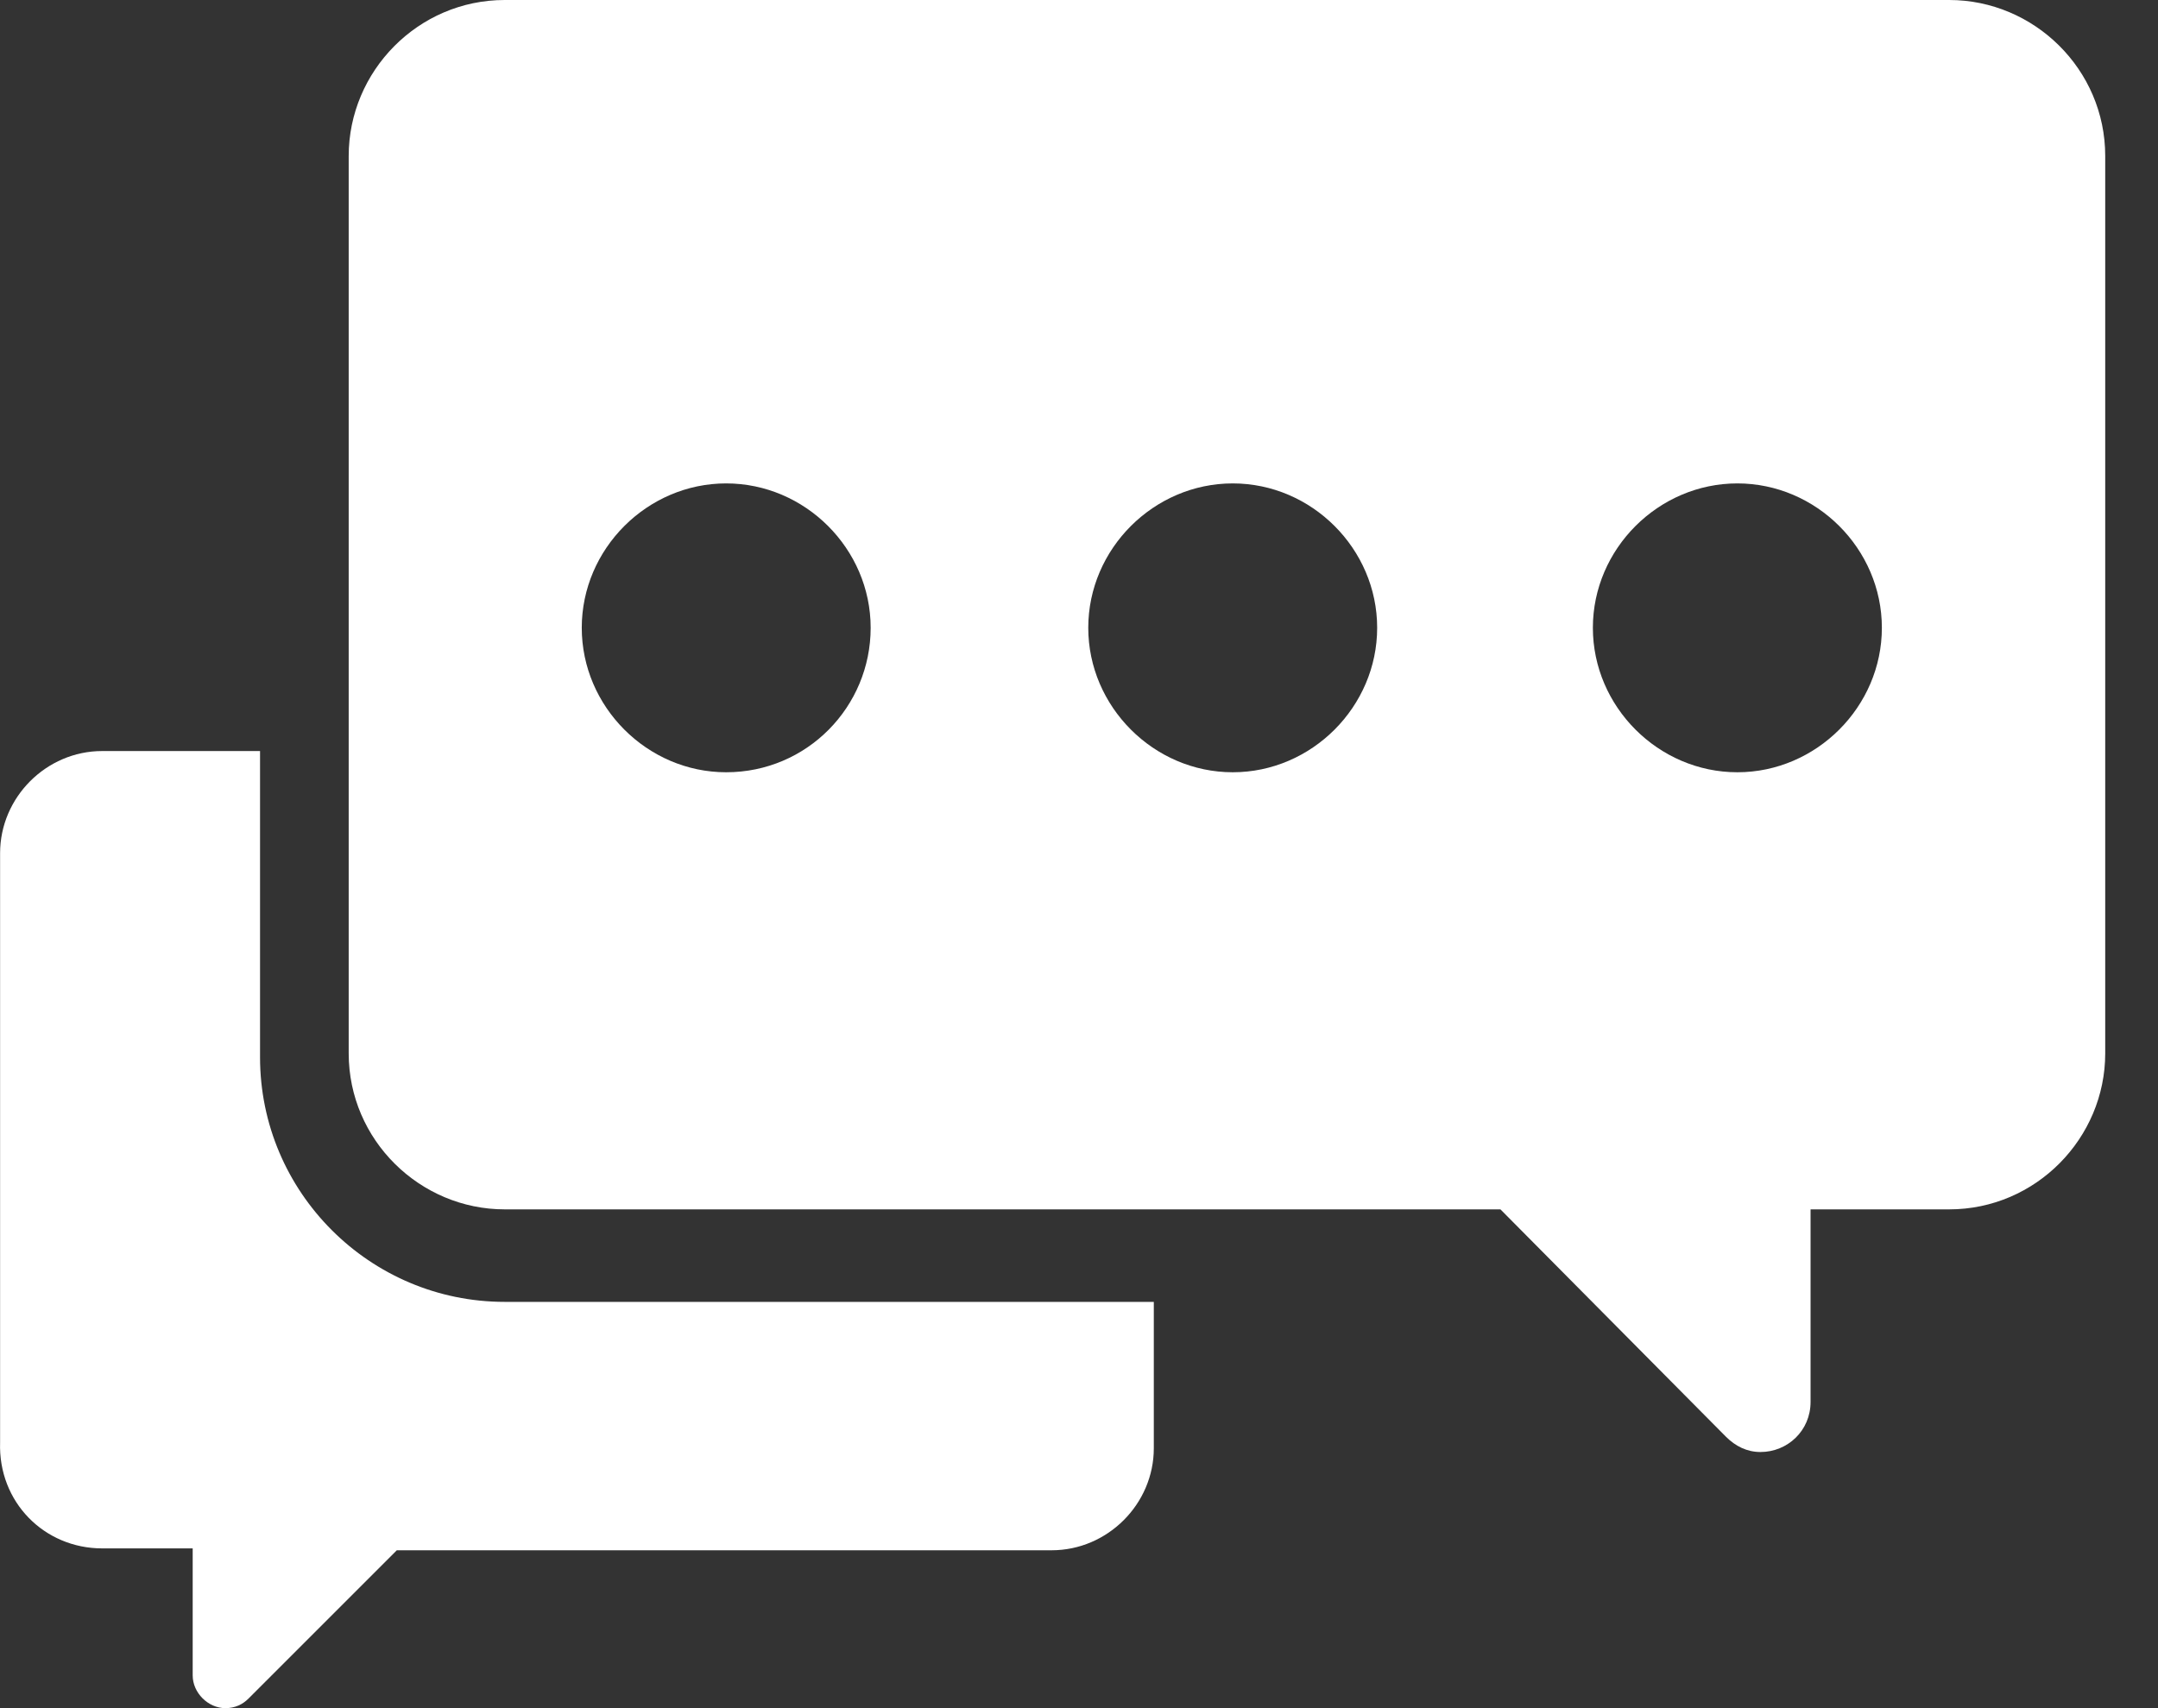 <svg width="24" height="19" viewBox="0 0 24 19" fill="none" xmlns="http://www.w3.org/2000/svg">
<rect x="0" y="0" width="24" height="19" fill="#333333" stroke="none"/>
<path d="M21.678 0H5.613C4.649 0 3.878 0.793 3.878 1.735V11.717C3.878 12.681 4.67 13.452 5.613 13.452H16.687L19.194 15.98C19.301 16.087 19.429 16.151 19.579 16.151C19.879 16.151 20.136 15.915 20.136 15.594V13.452H21.678C22.642 13.452 23.413 12.659 23.413 11.717V1.735C23.413 0.771 22.621 0 21.678 0ZM8.076 8.59C7.198 8.59 6.47 7.861 6.47 6.983C6.47 6.105 7.198 5.377 8.076 5.377C8.955 5.377 9.683 6.105 9.683 6.983C9.683 7.861 8.976 8.59 8.076 8.59ZM13.71 8.59C12.832 8.59 12.103 7.861 12.103 6.983C12.103 6.105 12.832 5.377 13.71 5.377C14.588 5.377 15.316 6.105 15.316 6.983C15.316 7.861 14.588 8.59 13.71 8.59ZM19.322 8.59C18.444 8.59 17.715 7.861 17.715 6.983C17.715 6.105 18.444 5.377 19.322 5.377C20.2 5.377 20.929 6.105 20.929 6.983C20.929 7.861 20.2 8.59 19.322 8.59Z" fill="white"/>
<path d="M2.892 11.76V8.354H1.136C0.515 8.354 0.001 8.869 0.001 9.49V16.044C-0.021 16.708 0.493 17.223 1.136 17.223H2.143V18.636C2.143 18.829 2.314 19 2.507 19C2.614 19 2.7 18.958 2.764 18.893L4.413 17.244H11.696C12.317 17.244 12.832 16.73 12.832 16.109V14.481H5.613C4.113 14.481 2.892 13.26 2.892 11.76Z" fill="white"/>
</svg>

